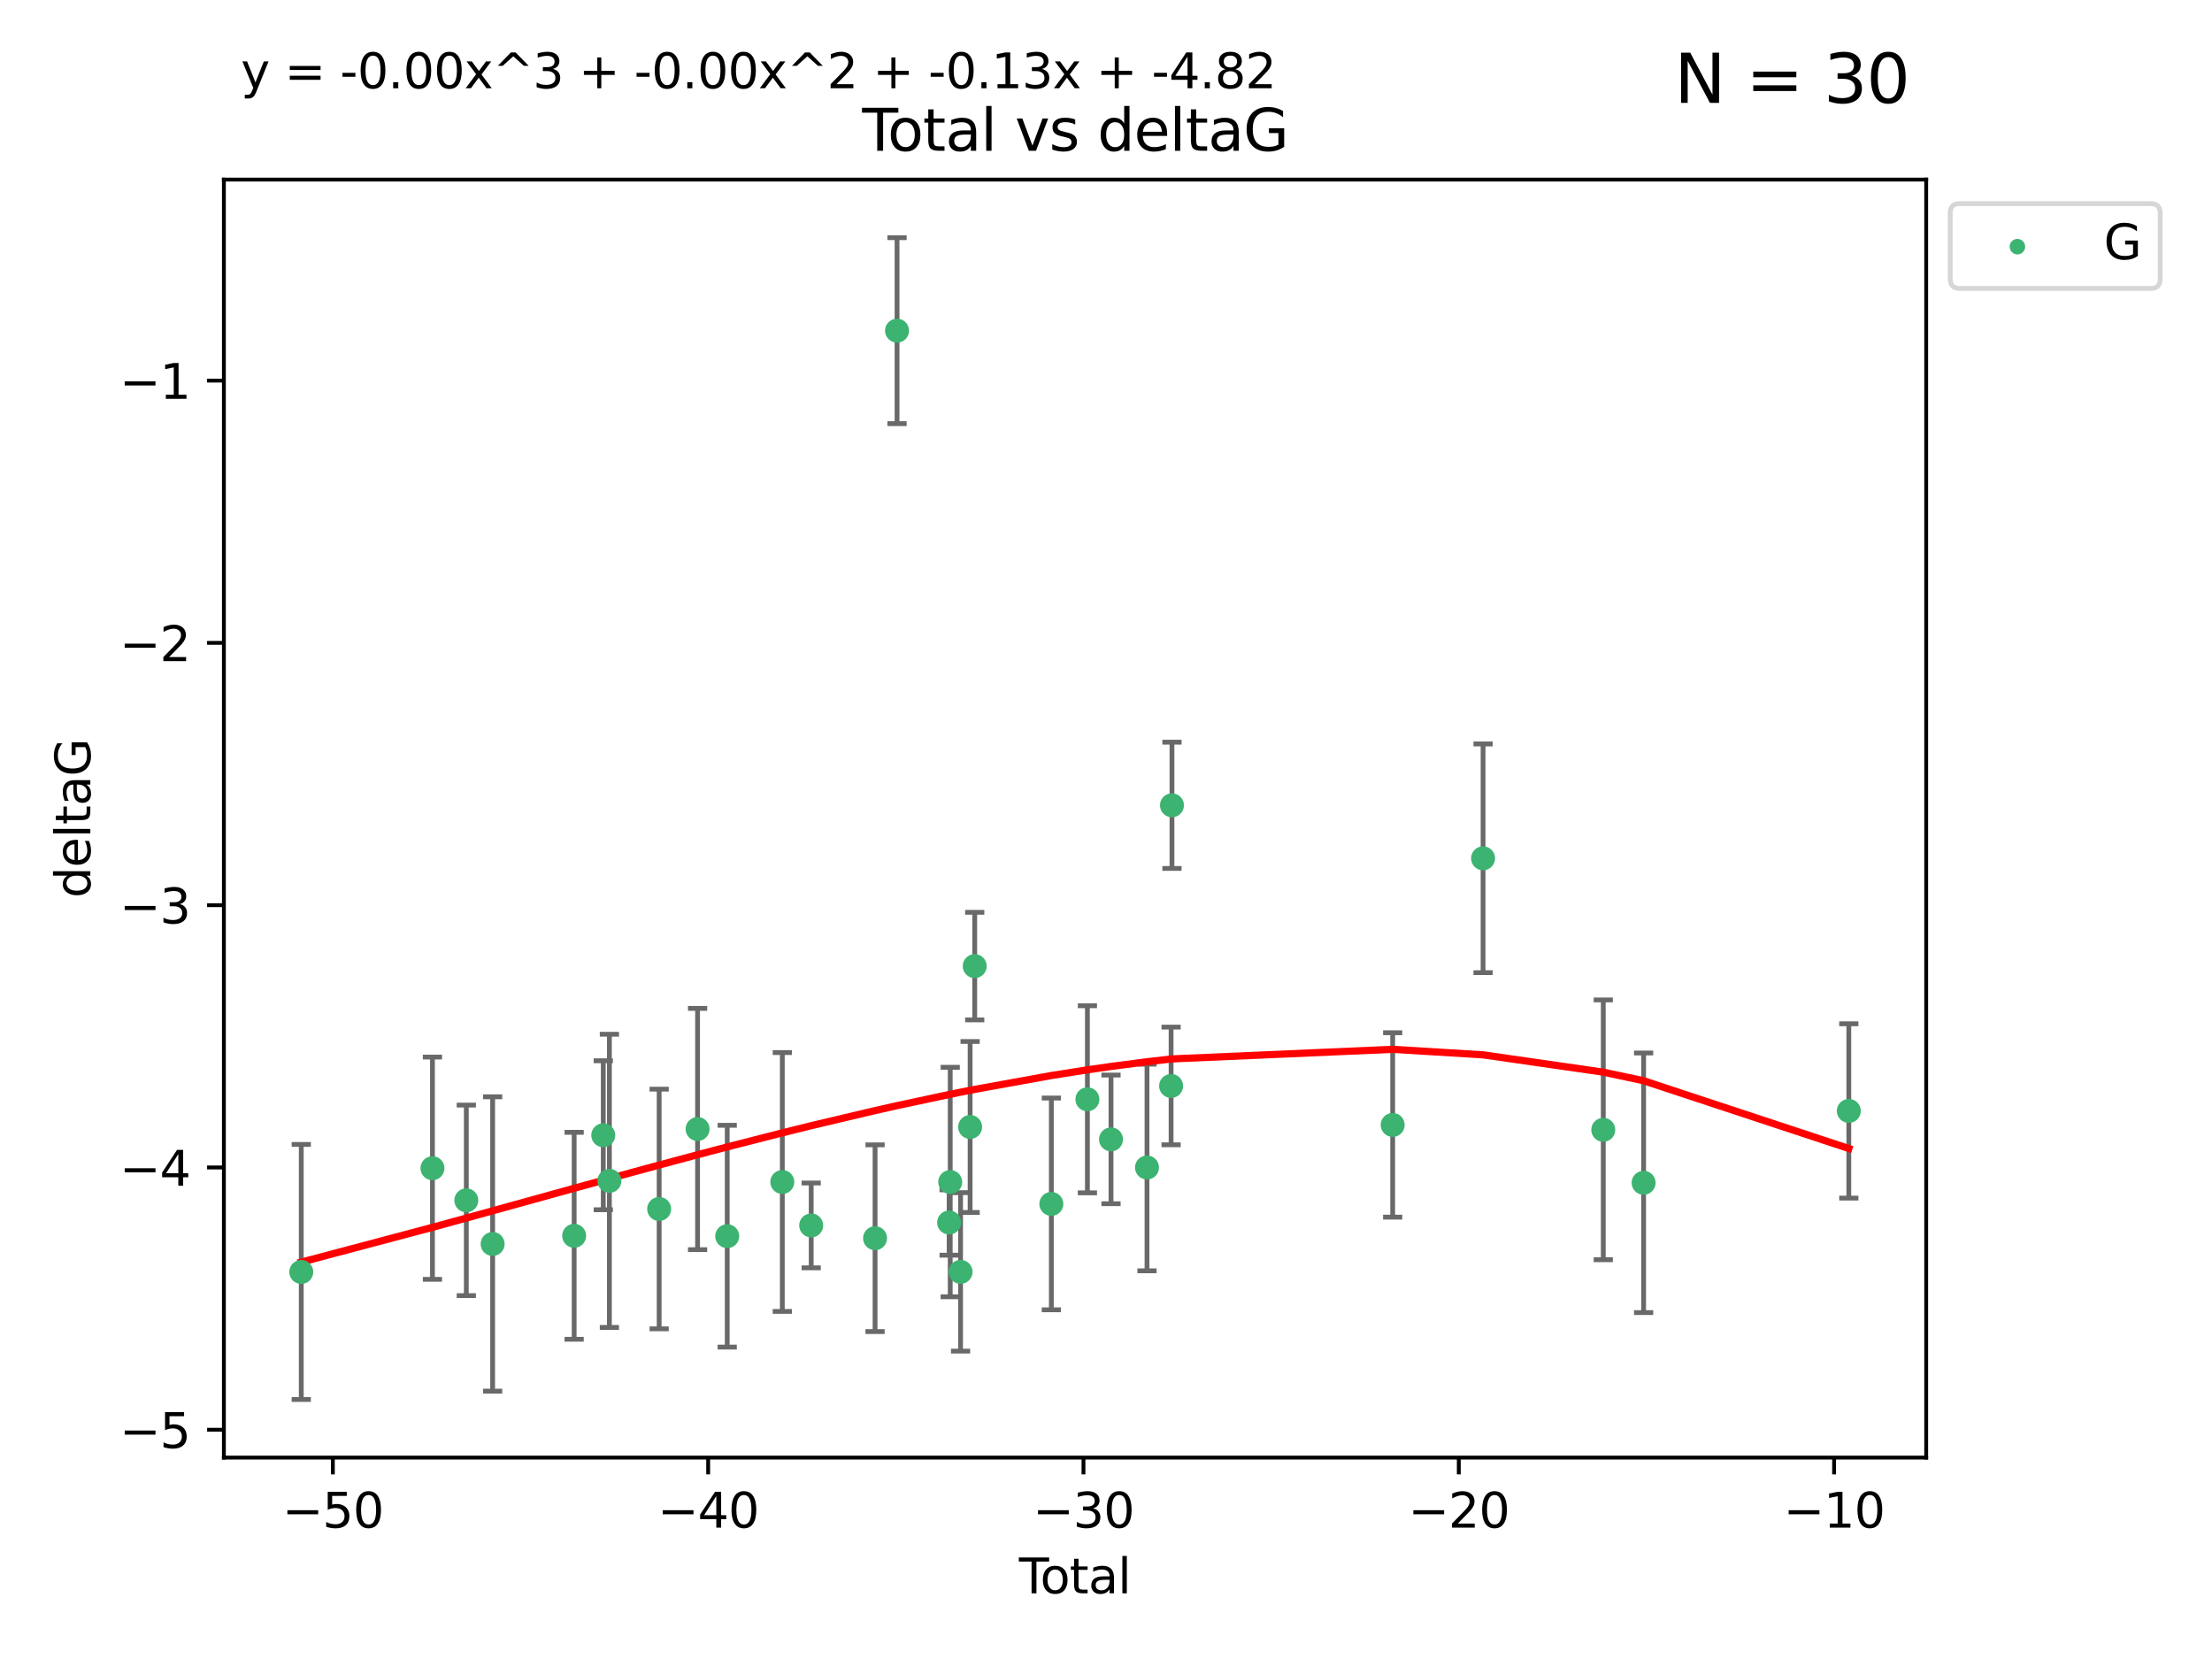 <?xml version="1.0" encoding="utf-8" standalone="no"?>
<!DOCTYPE svg PUBLIC "-//W3C//DTD SVG 1.1//EN"
  "http://www.w3.org/Graphics/SVG/1.1/DTD/svg11.dtd">
<svg xmlns:xlink="http://www.w3.org/1999/xlink" width="460.8pt" height="345.6pt" viewBox="0 0 460.8 345.6" xmlns="http://www.w3.org/2000/svg" version="1.1">
 <defs>
  <style type="text/css">*{stroke-linejoin: round; stroke-linecap: butt}</style>
 </defs>
 <g id="figure_1">
  <g id="patch_1">
   <path d="M 0 345.6 
L 460.8 345.6 
L 460.8 0 
L 0 0 
z
" style="fill: #ffffff"/>
  </g>
  <g id="axes_1">
   <g id="patch_2">
    <path d="M 46.64 303.64 
L 401.26 303.64 
L 401.26 37.411 
L 46.64 37.411 
z
" style="fill: #ffffff"/>
   </g>
   <g id="PathCollection_1">
    <defs>
     <path id="m3779874e26" d="M 0 1.118 
C 0.297 1.118 0.581 1 0.791 0.791 
C 1 0.581 1.118 0.297 1.118 0 
C 1.118 -0.297 1 -0.581 0.791 -0.791 
C 0.581 -1 0.297 -1.118 0 -1.118 
C -0.297 -1.118 -0.581 -1 -0.791 -0.791 
C -1 -0.581 -1.118 -0.297 -1.118 0 
C -1.118 0.297 -1 0.581 -0.791 0.791 
C -0.581 1 -0.297 1.118 0 1.118 
z
" style="stroke: #3cb371"/>
    </defs>
    <g clip-path="url(#p9111cc1952)">
     <use xlink:href="#m3779874e26" x="62.759" y="264.972" style="fill: #3cb371; stroke: #3cb371"/>
     <use xlink:href="#m3779874e26" x="90.088" y="243.357" style="fill: #3cb371; stroke: #3cb371"/>
     <use xlink:href="#m3779874e26" x="97.141" y="250.055" style="fill: #3cb371; stroke: #3cb371"/>
     <use xlink:href="#m3779874e26" x="102.624" y="259.141" style="fill: #3cb371; stroke: #3cb371"/>
     <use xlink:href="#m3779874e26" x="119.607" y="257.437" style="fill: #3cb371; stroke: #3cb371"/>
     <use xlink:href="#m3779874e26" x="125.672" y="236.494" style="fill: #3cb371; stroke: #3cb371"/>
     <use xlink:href="#m3779874e26" x="126.948" y="245.992" style="fill: #3cb371; stroke: #3cb371"/>
     <use xlink:href="#m3779874e26" x="137.313" y="251.854" style="fill: #3cb371; stroke: #3cb371"/>
     <use xlink:href="#m3779874e26" x="145.317" y="235.195" style="fill: #3cb371; stroke: #3cb371"/>
     <use xlink:href="#m3779874e26" x="151.493" y="257.518" style="fill: #3cb371; stroke: #3cb371"/>
     <use xlink:href="#m3779874e26" x="162.97" y="246.229" style="fill: #3cb371; stroke: #3cb371"/>
     <use xlink:href="#m3779874e26" x="168.987" y="255.28" style="fill: #3cb371; stroke: #3cb371"/>
     <use xlink:href="#m3779874e26" x="182.29" y="257.942" style="fill: #3cb371; stroke: #3cb371"/>
     <use xlink:href="#m3779874e26" x="186.871" y="68.883" style="fill: #3cb371; stroke: #3cb371"/>
     <use xlink:href="#m3779874e26" x="197.722" y="254.674" style="fill: #3cb371; stroke: #3cb371"/>
     <use xlink:href="#m3779874e26" x="197.948" y="246.241" style="fill: #3cb371; stroke: #3cb371"/>
     <use xlink:href="#m3779874e26" x="200.104" y="264.956" style="fill: #3cb371; stroke: #3cb371"/>
     <use xlink:href="#m3779874e26" x="202.094" y="234.768" style="fill: #3cb371; stroke: #3cb371"/>
     <use xlink:href="#m3779874e26" x="203.051" y="201.259" style="fill: #3cb371; stroke: #3cb371"/>
     <use xlink:href="#m3779874e26" x="219.014" y="250.798" style="fill: #3cb371; stroke: #3cb371"/>
     <use xlink:href="#m3779874e26" x="226.525" y="229.002" style="fill: #3cb371; stroke: #3cb371"/>
     <use xlink:href="#m3779874e26" x="231.444" y="237.354" style="fill: #3cb371; stroke: #3cb371"/>
     <use xlink:href="#m3779874e26" x="238.94" y="243.213" style="fill: #3cb371; stroke: #3cb371"/>
     <use xlink:href="#m3779874e26" x="243.96" y="226.223" style="fill: #3cb371; stroke: #3cb371"/>
     <use xlink:href="#m3779874e26" x="244.141" y="167.759" style="fill: #3cb371; stroke: #3cb371"/>
     <use xlink:href="#m3779874e26" x="290.12" y="234.344" style="fill: #3cb371; stroke: #3cb371"/>
     <use xlink:href="#m3779874e26" x="308.95" y="178.803" style="fill: #3cb371; stroke: #3cb371"/>
     <use xlink:href="#m3779874e26" x="333.992" y="235.362" style="fill: #3cb371; stroke: #3cb371"/>
     <use xlink:href="#m3779874e26" x="342.394" y="246.397" style="fill: #3cb371; stroke: #3cb371"/>
     <use xlink:href="#m3779874e26" x="385.141" y="231.428" style="fill: #3cb371; stroke: #3cb371"/>
    </g>
   </g>
   <g id="matplotlib.axis_1">
    <g id="xtick_1">
     <g id="line2d_1">
      <defs>
       <path id="me9b8ba1374" d="M 0 0 
L 0 3.5 
" style="stroke: #000000; stroke-width: 0.8"/>
      </defs>
      <g>
       <use xlink:href="#me9b8ba1374" x="69.339" y="303.64" style="stroke: #000000; stroke-width: 0.8"/>
      </g>
     </g>
     <g id="text_1">
      <!-- −50 -->
      <g transform="translate(58.787 318.238)scale(0.1 -0.1)">
       <defs>
        <path id="DejaVuSans-2212" d="M 678 2272 
L 4684 2272 
L 4684 1741 
L 678 1741 
L 678 2272 
z
" transform="scale(0.016)"/>
        <path id="DejaVuSans-35" d="M 691 4666 
L 3169 4666 
L 3169 4134 
L 1269 4134 
L 1269 2991 
Q 1406 3038 1543 3061 
Q 1681 3084 1819 3084 
Q 2600 3084 3056 2656 
Q 3513 2228 3513 1497 
Q 3513 744 3044 326 
Q 2575 -91 1722 -91 
Q 1428 -91 1123 -41 
Q 819 9 494 109 
L 494 744 
Q 775 591 1075 516 
Q 1375 441 1709 441 
Q 2250 441 2565 725 
Q 2881 1009 2881 1497 
Q 2881 1984 2565 2268 
Q 2250 2553 1709 2553 
Q 1456 2553 1204 2497 
Q 953 2441 691 2322 
L 691 4666 
z
" transform="scale(0.016)"/>
        <path id="DejaVuSans-30" d="M 2034 4250 
Q 1547 4250 1301 3770 
Q 1056 3291 1056 2328 
Q 1056 1369 1301 889 
Q 1547 409 2034 409 
Q 2525 409 2770 889 
Q 3016 1369 3016 2328 
Q 3016 3291 2770 3770 
Q 2525 4250 2034 4250 
z
M 2034 4750 
Q 2819 4750 3233 4129 
Q 3647 3509 3647 2328 
Q 3647 1150 3233 529 
Q 2819 -91 2034 -91 
Q 1250 -91 836 529 
Q 422 1150 422 2328 
Q 422 3509 836 4129 
Q 1250 4750 2034 4750 
z
" transform="scale(0.016)"/>
       </defs>
       <use xlink:href="#DejaVuSans-2212"/>
       <use xlink:href="#DejaVuSans-35" x="83.789"/>
       <use xlink:href="#DejaVuSans-30" x="147.412"/>
      </g>
     </g>
    </g>
    <g id="xtick_2">
     <g id="line2d_2">
      <g>
       <use xlink:href="#me9b8ba1374" x="147.523" y="303.64" style="stroke: #000000; stroke-width: 0.8"/>
      </g>
     </g>
     <g id="text_2">
      <!-- −40 -->
      <g transform="translate(136.971 318.238)scale(0.1 -0.1)">
       <defs>
        <path id="DejaVuSans-34" d="M 2419 4116 
L 825 1625 
L 2419 1625 
L 2419 4116 
z
M 2253 4666 
L 3047 4666 
L 3047 1625 
L 3713 1625 
L 3713 1100 
L 3047 1100 
L 3047 0 
L 2419 0 
L 2419 1100 
L 313 1100 
L 313 1709 
L 2253 4666 
z
" transform="scale(0.016)"/>
       </defs>
       <use xlink:href="#DejaVuSans-2212"/>
       <use xlink:href="#DejaVuSans-34" x="83.789"/>
       <use xlink:href="#DejaVuSans-30" x="147.412"/>
      </g>
     </g>
    </g>
    <g id="xtick_3">
     <g id="line2d_3">
      <g>
       <use xlink:href="#me9b8ba1374" x="225.708" y="303.64" style="stroke: #000000; stroke-width: 0.8"/>
      </g>
     </g>
     <g id="text_3">
      <!-- −30 -->
      <g transform="translate(215.155 318.238)scale(0.1 -0.1)">
       <defs>
        <path id="DejaVuSans-33" d="M 2597 2516 
Q 3050 2419 3304 2112 
Q 3559 1806 3559 1356 
Q 3559 666 3084 287 
Q 2609 -91 1734 -91 
Q 1441 -91 1130 -33 
Q 819 25 488 141 
L 488 750 
Q 750 597 1062 519 
Q 1375 441 1716 441 
Q 2309 441 2620 675 
Q 2931 909 2931 1356 
Q 2931 1769 2642 2001 
Q 2353 2234 1838 2234 
L 1294 2234 
L 1294 2753 
L 1863 2753 
Q 2328 2753 2575 2939 
Q 2822 3125 2822 3475 
Q 2822 3834 2567 4026 
Q 2313 4219 1838 4219 
Q 1578 4219 1281 4162 
Q 984 4106 628 3988 
L 628 4550 
Q 988 4650 1302 4700 
Q 1616 4750 1894 4750 
Q 2613 4750 3031 4423 
Q 3450 4097 3450 3541 
Q 3450 3153 3228 2886 
Q 3006 2619 2597 2516 
z
" transform="scale(0.016)"/>
       </defs>
       <use xlink:href="#DejaVuSans-2212"/>
       <use xlink:href="#DejaVuSans-33" x="83.789"/>
       <use xlink:href="#DejaVuSans-30" x="147.412"/>
      </g>
     </g>
    </g>
    <g id="xtick_4">
     <g id="line2d_4">
      <g>
       <use xlink:href="#me9b8ba1374" x="303.892" y="303.64" style="stroke: #000000; stroke-width: 0.8"/>
      </g>
     </g>
     <g id="text_4">
      <!-- −20 -->
      <g transform="translate(293.34 318.238)scale(0.1 -0.1)">
       <defs>
        <path id="DejaVuSans-32" d="M 1228 531 
L 3431 531 
L 3431 0 
L 469 0 
L 469 531 
Q 828 903 1448 1529 
Q 2069 2156 2228 2338 
Q 2531 2678 2651 2914 
Q 2772 3150 2772 3378 
Q 2772 3750 2511 3984 
Q 2250 4219 1831 4219 
Q 1534 4219 1204 4116 
Q 875 4013 500 3803 
L 500 4441 
Q 881 4594 1212 4672 
Q 1544 4750 1819 4750 
Q 2544 4750 2975 4387 
Q 3406 4025 3406 3419 
Q 3406 3131 3298 2873 
Q 3191 2616 2906 2266 
Q 2828 2175 2409 1742 
Q 1991 1309 1228 531 
z
" transform="scale(0.016)"/>
       </defs>
       <use xlink:href="#DejaVuSans-2212"/>
       <use xlink:href="#DejaVuSans-32" x="83.789"/>
       <use xlink:href="#DejaVuSans-30" x="147.412"/>
      </g>
     </g>
    </g>
    <g id="xtick_5">
     <g id="line2d_5">
      <g>
       <use xlink:href="#me9b8ba1374" x="382.076" y="303.64" style="stroke: #000000; stroke-width: 0.8"/>
      </g>
     </g>
     <g id="text_5">
      <!-- −10 -->
      <g transform="translate(371.524 318.238)scale(0.1 -0.1)">
       <defs>
        <path id="DejaVuSans-31" d="M 794 531 
L 1825 531 
L 1825 4091 
L 703 3866 
L 703 4441 
L 1819 4666 
L 2450 4666 
L 2450 531 
L 3481 531 
L 3481 0 
L 794 0 
L 794 531 
z
" transform="scale(0.016)"/>
       </defs>
       <use xlink:href="#DejaVuSans-2212"/>
       <use xlink:href="#DejaVuSans-31" x="83.789"/>
       <use xlink:href="#DejaVuSans-30" x="147.412"/>
      </g>
     </g>
    </g>
    <g id="text_6">
     <!-- Total -->
     <g transform="translate(212.273 331.917)scale(0.1 -0.1)">
      <defs>
       <path id="DejaVuSans-54" d="M -19 4666 
L 3928 4666 
L 3928 4134 
L 2272 4134 
L 2272 0 
L 1638 0 
L 1638 4134 
L -19 4134 
L -19 4666 
z
" transform="scale(0.016)"/>
       <path id="DejaVuSans-6f" d="M 1959 3097 
Q 1497 3097 1228 2736 
Q 959 2375 959 1747 
Q 959 1119 1226 758 
Q 1494 397 1959 397 
Q 2419 397 2687 759 
Q 2956 1122 2956 1747 
Q 2956 2369 2687 2733 
Q 2419 3097 1959 3097 
z
M 1959 3584 
Q 2709 3584 3137 3096 
Q 3566 2609 3566 1747 
Q 3566 888 3137 398 
Q 2709 -91 1959 -91 
Q 1206 -91 779 398 
Q 353 888 353 1747 
Q 353 2609 779 3096 
Q 1206 3584 1959 3584 
z
" transform="scale(0.016)"/>
       <path id="DejaVuSans-74" d="M 1172 4494 
L 1172 3500 
L 2356 3500 
L 2356 3053 
L 1172 3053 
L 1172 1153 
Q 1172 725 1289 603 
Q 1406 481 1766 481 
L 2356 481 
L 2356 0 
L 1766 0 
Q 1100 0 847 248 
Q 594 497 594 1153 
L 594 3053 
L 172 3053 
L 172 3500 
L 594 3500 
L 594 4494 
L 1172 4494 
z
" transform="scale(0.016)"/>
       <path id="DejaVuSans-61" d="M 2194 1759 
Q 1497 1759 1228 1600 
Q 959 1441 959 1056 
Q 959 750 1161 570 
Q 1363 391 1709 391 
Q 2188 391 2477 730 
Q 2766 1069 2766 1631 
L 2766 1759 
L 2194 1759 
z
M 3341 1997 
L 3341 0 
L 2766 0 
L 2766 531 
Q 2569 213 2275 61 
Q 1981 -91 1556 -91 
Q 1019 -91 701 211 
Q 384 513 384 1019 
Q 384 1609 779 1909 
Q 1175 2209 1959 2209 
L 2766 2209 
L 2766 2266 
Q 2766 2663 2505 2880 
Q 2244 3097 1772 3097 
Q 1472 3097 1187 3025 
Q 903 2953 641 2809 
L 641 3341 
Q 956 3463 1253 3523 
Q 1550 3584 1831 3584 
Q 2591 3584 2966 3190 
Q 3341 2797 3341 1997 
z
" transform="scale(0.016)"/>
       <path id="DejaVuSans-6c" d="M 603 4863 
L 1178 4863 
L 1178 0 
L 603 0 
L 603 4863 
z
" transform="scale(0.016)"/>
      </defs>
      <use xlink:href="#DejaVuSans-54"/>
      <use xlink:href="#DejaVuSans-6f" x="44.084"/>
      <use xlink:href="#DejaVuSans-74" x="105.266"/>
      <use xlink:href="#DejaVuSans-61" x="144.475"/>
      <use xlink:href="#DejaVuSans-6c" x="205.754"/>
     </g>
    </g>
   </g>
   <g id="matplotlib.axis_2">
    <g id="ytick_1">
     <g id="line2d_6">
      <defs>
       <path id="m53013fd269" d="M 0 0 
L -3.5 0 
" style="stroke: #000000; stroke-width: 0.8"/>
      </defs>
      <g>
       <use xlink:href="#m53013fd269" x="46.64" y="297.844" style="stroke: #000000; stroke-width: 0.8"/>
      </g>
     </g>
     <g id="text_7">
      <!-- −5 -->
      <g transform="translate(24.898 301.643)scale(0.1 -0.1)">
       <use xlink:href="#DejaVuSans-2212"/>
       <use xlink:href="#DejaVuSans-35" x="83.789"/>
      </g>
     </g>
    </g>
    <g id="ytick_2">
     <g id="line2d_7">
      <g>
       <use xlink:href="#m53013fd269" x="46.64" y="243.204" style="stroke: #000000; stroke-width: 0.8"/>
      </g>
     </g>
     <g id="text_8">
      <!-- −4 -->
      <g transform="translate(24.898 247.003)scale(0.1 -0.1)">
       <use xlink:href="#DejaVuSans-2212"/>
       <use xlink:href="#DejaVuSans-34" x="83.789"/>
      </g>
     </g>
    </g>
    <g id="ytick_3">
     <g id="line2d_8">
      <g>
       <use xlink:href="#m53013fd269" x="46.64" y="188.564" style="stroke: #000000; stroke-width: 0.8"/>
      </g>
     </g>
     <g id="text_9">
      <!-- −3 -->
      <g transform="translate(24.898 192.364)scale(0.1 -0.1)">
       <use xlink:href="#DejaVuSans-2212"/>
       <use xlink:href="#DejaVuSans-33" x="83.789"/>
      </g>
     </g>
    </g>
    <g id="ytick_4">
     <g id="line2d_9">
      <g>
       <use xlink:href="#m53013fd269" x="46.64" y="133.924" style="stroke: #000000; stroke-width: 0.8"/>
      </g>
     </g>
     <g id="text_10">
      <!-- −2 -->
      <g transform="translate(24.898 137.724)scale(0.1 -0.1)">
       <use xlink:href="#DejaVuSans-2212"/>
       <use xlink:href="#DejaVuSans-32" x="83.789"/>
      </g>
     </g>
    </g>
    <g id="ytick_5">
     <g id="line2d_10">
      <g>
       <use xlink:href="#m53013fd269" x="46.64" y="79.284" style="stroke: #000000; stroke-width: 0.8"/>
      </g>
     </g>
     <g id="text_11">
      <!-- −1 -->
      <g transform="translate(24.898 83.084)scale(0.1 -0.1)">
       <use xlink:href="#DejaVuSans-2212"/>
       <use xlink:href="#DejaVuSans-31" x="83.789"/>
      </g>
     </g>
    </g>
    <g id="text_12">
     <!-- deltaG -->
     <g transform="translate(18.818 187.064)rotate(-90)scale(0.1 -0.1)">
      <defs>
       <path id="DejaVuSans-64" d="M 2906 2969 
L 2906 4863 
L 3481 4863 
L 3481 0 
L 2906 0 
L 2906 525 
Q 2725 213 2448 61 
Q 2172 -91 1784 -91 
Q 1150 -91 751 415 
Q 353 922 353 1747 
Q 353 2572 751 3078 
Q 1150 3584 1784 3584 
Q 2172 3584 2448 3432 
Q 2725 3281 2906 2969 
z
M 947 1747 
Q 947 1113 1208 752 
Q 1469 391 1925 391 
Q 2381 391 2643 752 
Q 2906 1113 2906 1747 
Q 2906 2381 2643 2742 
Q 2381 3103 1925 3103 
Q 1469 3103 1208 2742 
Q 947 2381 947 1747 
z
" transform="scale(0.016)"/>
       <path id="DejaVuSans-65" d="M 3597 1894 
L 3597 1613 
L 953 1613 
Q 991 1019 1311 708 
Q 1631 397 2203 397 
Q 2534 397 2845 478 
Q 3156 559 3463 722 
L 3463 178 
Q 3153 47 2828 -22 
Q 2503 -91 2169 -91 
Q 1331 -91 842 396 
Q 353 884 353 1716 
Q 353 2575 817 3079 
Q 1281 3584 2069 3584 
Q 2775 3584 3186 3129 
Q 3597 2675 3597 1894 
z
M 3022 2063 
Q 3016 2534 2758 2815 
Q 2500 3097 2075 3097 
Q 1594 3097 1305 2825 
Q 1016 2553 972 2059 
L 3022 2063 
z
" transform="scale(0.016)"/>
       <path id="DejaVuSans-47" d="M 3809 666 
L 3809 1919 
L 2778 1919 
L 2778 2438 
L 4434 2438 
L 4434 434 
Q 4069 175 3628 42 
Q 3188 -91 2688 -91 
Q 1594 -91 976 548 
Q 359 1188 359 2328 
Q 359 3472 976 4111 
Q 1594 4750 2688 4750 
Q 3144 4750 3555 4637 
Q 3966 4525 4313 4306 
L 4313 3634 
Q 3963 3931 3569 4081 
Q 3175 4231 2741 4231 
Q 1884 4231 1454 3753 
Q 1025 3275 1025 2328 
Q 1025 1384 1454 906 
Q 1884 428 2741 428 
Q 3075 428 3337 486 
Q 3600 544 3809 666 
z
" transform="scale(0.016)"/>
      </defs>
      <use xlink:href="#DejaVuSans-64"/>
      <use xlink:href="#DejaVuSans-65" x="63.477"/>
      <use xlink:href="#DejaVuSans-6c" x="125"/>
      <use xlink:href="#DejaVuSans-74" x="152.783"/>
      <use xlink:href="#DejaVuSans-61" x="191.992"/>
      <use xlink:href="#DejaVuSans-47" x="253.271"/>
     </g>
    </g>
   </g>
   <g id="LineCollection_1">
    <path d="M 62.759 291.539 
L 62.759 238.405 
" clip-path="url(#p9111cc1952)" style="fill: none; stroke: #696969"/>
    <path d="M 90.088 266.51 
L 90.088 220.204 
" clip-path="url(#p9111cc1952)" style="fill: none; stroke: #696969"/>
    <path d="M 97.141 269.901 
L 97.141 230.209 
" clip-path="url(#p9111cc1952)" style="fill: none; stroke: #696969"/>
    <path d="M 102.624 289.801 
L 102.624 228.482 
" clip-path="url(#p9111cc1952)" style="fill: none; stroke: #696969"/>
    <path d="M 119.607 278.993 
L 119.607 235.88 
" clip-path="url(#p9111cc1952)" style="fill: none; stroke: #696969"/>
    <path d="M 125.672 252.013 
L 125.672 220.976 
" clip-path="url(#p9111cc1952)" style="fill: none; stroke: #696969"/>
    <path d="M 126.948 276.528 
L 126.948 215.456 
" clip-path="url(#p9111cc1952)" style="fill: none; stroke: #696969"/>
    <path d="M 137.313 276.82 
L 137.313 226.888 
" clip-path="url(#p9111cc1952)" style="fill: none; stroke: #696969"/>
    <path d="M 145.317 260.326 
L 145.317 210.065 
" clip-path="url(#p9111cc1952)" style="fill: none; stroke: #696969"/>
    <path d="M 151.493 280.619 
L 151.493 234.417 
" clip-path="url(#p9111cc1952)" style="fill: none; stroke: #696969"/>
    <path d="M 162.97 273.192 
L 162.97 219.267 
" clip-path="url(#p9111cc1952)" style="fill: none; stroke: #696969"/>
    <path d="M 168.987 264.116 
L 168.987 246.445 
" clip-path="url(#p9111cc1952)" style="fill: none; stroke: #696969"/>
    <path d="M 182.29 277.391 
L 182.29 238.493 
" clip-path="url(#p9111cc1952)" style="fill: none; stroke: #696969"/>
    <path d="M 186.871 88.254 
L 186.871 49.513 
" clip-path="url(#p9111cc1952)" style="fill: none; stroke: #696969"/>
    <path d="M 197.722 261.477 
L 197.722 247.87 
" clip-path="url(#p9111cc1952)" style="fill: none; stroke: #696969"/>
    <path d="M 197.948 270.142 
L 197.948 222.34 
" clip-path="url(#p9111cc1952)" style="fill: none; stroke: #696969"/>
    <path d="M 200.104 281.463 
L 200.104 248.45 
" clip-path="url(#p9111cc1952)" style="fill: none; stroke: #696969"/>
    <path d="M 202.094 252.578 
L 202.094 216.959 
" clip-path="url(#p9111cc1952)" style="fill: none; stroke: #696969"/>
    <path d="M 203.051 212.466 
L 203.051 190.051 
" clip-path="url(#p9111cc1952)" style="fill: none; stroke: #696969"/>
    <path d="M 219.014 272.857 
L 219.014 228.74 
" clip-path="url(#p9111cc1952)" style="fill: none; stroke: #696969"/>
    <path d="M 226.525 248.489 
L 226.525 209.516 
" clip-path="url(#p9111cc1952)" style="fill: none; stroke: #696969"/>
    <path d="M 231.444 250.753 
L 231.444 223.954 
" clip-path="url(#p9111cc1952)" style="fill: none; stroke: #696969"/>
    <path d="M 238.94 264.733 
L 238.94 221.693 
" clip-path="url(#p9111cc1952)" style="fill: none; stroke: #696969"/>
    <path d="M 243.96 238.478 
L 243.96 213.969 
" clip-path="url(#p9111cc1952)" style="fill: none; stroke: #696969"/>
    <path d="M 244.141 180.911 
L 244.141 154.608 
" clip-path="url(#p9111cc1952)" style="fill: none; stroke: #696969"/>
    <path d="M 290.12 253.55 
L 290.12 215.138 
" clip-path="url(#p9111cc1952)" style="fill: none; stroke: #696969"/>
    <path d="M 308.95 202.627 
L 308.95 154.978 
" clip-path="url(#p9111cc1952)" style="fill: none; stroke: #696969"/>
    <path d="M 333.992 262.421 
L 333.992 208.303 
" clip-path="url(#p9111cc1952)" style="fill: none; stroke: #696969"/>
    <path d="M 342.394 273.437 
L 342.394 219.357 
" clip-path="url(#p9111cc1952)" style="fill: none; stroke: #696969"/>
    <path d="M 385.141 249.586 
L 385.141 213.27 
" clip-path="url(#p9111cc1952)" style="fill: none; stroke: #696969"/>
   </g>
   <g id="line2d_11">
    <defs>
     <path id="m3cc5033ddd" d="M 2 0 
L -2 -0 
" style="stroke: #696969"/>
    </defs>
    <g clip-path="url(#p9111cc1952)">
     <use xlink:href="#m3cc5033ddd" x="62.759" y="291.539" style="fill: #696969; stroke: #696969"/>
     <use xlink:href="#m3cc5033ddd" x="90.088" y="266.51" style="fill: #696969; stroke: #696969"/>
     <use xlink:href="#m3cc5033ddd" x="97.141" y="269.901" style="fill: #696969; stroke: #696969"/>
     <use xlink:href="#m3cc5033ddd" x="102.624" y="289.801" style="fill: #696969; stroke: #696969"/>
     <use xlink:href="#m3cc5033ddd" x="119.607" y="278.993" style="fill: #696969; stroke: #696969"/>
     <use xlink:href="#m3cc5033ddd" x="125.672" y="252.013" style="fill: #696969; stroke: #696969"/>
     <use xlink:href="#m3cc5033ddd" x="126.948" y="276.528" style="fill: #696969; stroke: #696969"/>
     <use xlink:href="#m3cc5033ddd" x="137.313" y="276.82" style="fill: #696969; stroke: #696969"/>
     <use xlink:href="#m3cc5033ddd" x="145.317" y="260.326" style="fill: #696969; stroke: #696969"/>
     <use xlink:href="#m3cc5033ddd" x="151.493" y="280.619" style="fill: #696969; stroke: #696969"/>
     <use xlink:href="#m3cc5033ddd" x="162.97" y="273.192" style="fill: #696969; stroke: #696969"/>
     <use xlink:href="#m3cc5033ddd" x="168.987" y="264.116" style="fill: #696969; stroke: #696969"/>
     <use xlink:href="#m3cc5033ddd" x="182.29" y="277.391" style="fill: #696969; stroke: #696969"/>
     <use xlink:href="#m3cc5033ddd" x="186.871" y="88.254" style="fill: #696969; stroke: #696969"/>
     <use xlink:href="#m3cc5033ddd" x="197.722" y="261.477" style="fill: #696969; stroke: #696969"/>
     <use xlink:href="#m3cc5033ddd" x="197.948" y="270.142" style="fill: #696969; stroke: #696969"/>
     <use xlink:href="#m3cc5033ddd" x="200.104" y="281.463" style="fill: #696969; stroke: #696969"/>
     <use xlink:href="#m3cc5033ddd" x="202.094" y="252.578" style="fill: #696969; stroke: #696969"/>
     <use xlink:href="#m3cc5033ddd" x="203.051" y="212.466" style="fill: #696969; stroke: #696969"/>
     <use xlink:href="#m3cc5033ddd" x="219.014" y="272.857" style="fill: #696969; stroke: #696969"/>
     <use xlink:href="#m3cc5033ddd" x="226.525" y="248.489" style="fill: #696969; stroke: #696969"/>
     <use xlink:href="#m3cc5033ddd" x="231.444" y="250.753" style="fill: #696969; stroke: #696969"/>
     <use xlink:href="#m3cc5033ddd" x="238.94" y="264.733" style="fill: #696969; stroke: #696969"/>
     <use xlink:href="#m3cc5033ddd" x="243.96" y="238.478" style="fill: #696969; stroke: #696969"/>
     <use xlink:href="#m3cc5033ddd" x="244.141" y="180.911" style="fill: #696969; stroke: #696969"/>
     <use xlink:href="#m3cc5033ddd" x="290.12" y="253.55" style="fill: #696969; stroke: #696969"/>
     <use xlink:href="#m3cc5033ddd" x="308.95" y="202.627" style="fill: #696969; stroke: #696969"/>
     <use xlink:href="#m3cc5033ddd" x="333.992" y="262.421" style="fill: #696969; stroke: #696969"/>
     <use xlink:href="#m3cc5033ddd" x="342.394" y="273.437" style="fill: #696969; stroke: #696969"/>
     <use xlink:href="#m3cc5033ddd" x="385.141" y="249.586" style="fill: #696969; stroke: #696969"/>
    </g>
   </g>
   <g id="line2d_12">
    <g clip-path="url(#p9111cc1952)">
     <use xlink:href="#m3cc5033ddd" x="62.759" y="238.405" style="fill: #696969; stroke: #696969"/>
     <use xlink:href="#m3cc5033ddd" x="90.088" y="220.204" style="fill: #696969; stroke: #696969"/>
     <use xlink:href="#m3cc5033ddd" x="97.141" y="230.209" style="fill: #696969; stroke: #696969"/>
     <use xlink:href="#m3cc5033ddd" x="102.624" y="228.482" style="fill: #696969; stroke: #696969"/>
     <use xlink:href="#m3cc5033ddd" x="119.607" y="235.88" style="fill: #696969; stroke: #696969"/>
     <use xlink:href="#m3cc5033ddd" x="125.672" y="220.976" style="fill: #696969; stroke: #696969"/>
     <use xlink:href="#m3cc5033ddd" x="126.948" y="215.456" style="fill: #696969; stroke: #696969"/>
     <use xlink:href="#m3cc5033ddd" x="137.313" y="226.888" style="fill: #696969; stroke: #696969"/>
     <use xlink:href="#m3cc5033ddd" x="145.317" y="210.065" style="fill: #696969; stroke: #696969"/>
     <use xlink:href="#m3cc5033ddd" x="151.493" y="234.417" style="fill: #696969; stroke: #696969"/>
     <use xlink:href="#m3cc5033ddd" x="162.97" y="219.267" style="fill: #696969; stroke: #696969"/>
     <use xlink:href="#m3cc5033ddd" x="168.987" y="246.445" style="fill: #696969; stroke: #696969"/>
     <use xlink:href="#m3cc5033ddd" x="182.29" y="238.493" style="fill: #696969; stroke: #696969"/>
     <use xlink:href="#m3cc5033ddd" x="186.871" y="49.513" style="fill: #696969; stroke: #696969"/>
     <use xlink:href="#m3cc5033ddd" x="197.722" y="247.87" style="fill: #696969; stroke: #696969"/>
     <use xlink:href="#m3cc5033ddd" x="197.948" y="222.34" style="fill: #696969; stroke: #696969"/>
     <use xlink:href="#m3cc5033ddd" x="200.104" y="248.45" style="fill: #696969; stroke: #696969"/>
     <use xlink:href="#m3cc5033ddd" x="202.094" y="216.959" style="fill: #696969; stroke: #696969"/>
     <use xlink:href="#m3cc5033ddd" x="203.051" y="190.051" style="fill: #696969; stroke: #696969"/>
     <use xlink:href="#m3cc5033ddd" x="219.014" y="228.74" style="fill: #696969; stroke: #696969"/>
     <use xlink:href="#m3cc5033ddd" x="226.525" y="209.516" style="fill: #696969; stroke: #696969"/>
     <use xlink:href="#m3cc5033ddd" x="231.444" y="223.954" style="fill: #696969; stroke: #696969"/>
     <use xlink:href="#m3cc5033ddd" x="238.94" y="221.693" style="fill: #696969; stroke: #696969"/>
     <use xlink:href="#m3cc5033ddd" x="243.96" y="213.969" style="fill: #696969; stroke: #696969"/>
     <use xlink:href="#m3cc5033ddd" x="244.141" y="154.608" style="fill: #696969; stroke: #696969"/>
     <use xlink:href="#m3cc5033ddd" x="290.12" y="215.138" style="fill: #696969; stroke: #696969"/>
     <use xlink:href="#m3cc5033ddd" x="308.95" y="154.978" style="fill: #696969; stroke: #696969"/>
     <use xlink:href="#m3cc5033ddd" x="333.992" y="208.303" style="fill: #696969; stroke: #696969"/>
     <use xlink:href="#m3cc5033ddd" x="342.394" y="219.357" style="fill: #696969; stroke: #696969"/>
     <use xlink:href="#m3cc5033ddd" x="385.141" y="213.27" style="fill: #696969; stroke: #696969"/>
    </g>
   </g>
   <g id="line2d_13">
    <path d="M 62.759 262.926 
L 90.088 255.676 
L 97.141 253.744 
L 102.624 252.232 
L 119.607 247.536 
L 125.672 245.866 
L 126.948 245.516 
L 137.313 242.695 
L 145.317 240.552 
L 151.493 238.927 
L 162.97 235.989 
L 168.987 234.5 
L 182.29 231.354 
L 186.871 230.324 
L 197.722 228.008 
L 197.948 227.962 
L 200.104 227.525 
L 202.094 227.128 
L 203.051 226.94 
L 219.014 224.05 
L 226.525 222.866 
L 231.444 222.158 
L 238.94 221.184 
L 243.96 220.608 
L 244.141 220.589 
L 290.12 218.594 
L 308.95 219.742 
L 333.992 223.348 
L 342.394 225.136 
L 385.141 239.255 
" clip-path="url(#p9111cc1952)" style="fill: none; stroke: #ff0000; stroke-width: 1.5; stroke-linecap: square"/>
   </g>
   <g id="line2d_14">
    <defs>
     <path id="mc4ae99a855" d="M 0 2 
C 0.53 2 1.039 1.789 1.414 1.414 
C 1.789 1.039 2 0.53 2 0 
C 2 -0.53 1.789 -1.039 1.414 -1.414 
C 1.039 -1.789 0.53 -2 0 -2 
C -0.53 -2 -1.039 -1.789 -1.414 -1.414 
C -1.789 -1.039 -2 -0.53 -2 0 
C -2 0.53 -1.789 1.039 -1.414 1.414 
C -1.039 1.789 -0.53 2 0 2 
z
" style="stroke: #3cb371"/>
    </defs>
    <g clip-path="url(#p9111cc1952)">
     <use xlink:href="#mc4ae99a855" x="62.759" y="264.972" style="fill: #3cb371; stroke: #3cb371"/>
     <use xlink:href="#mc4ae99a855" x="90.088" y="243.357" style="fill: #3cb371; stroke: #3cb371"/>
     <use xlink:href="#mc4ae99a855" x="97.141" y="250.055" style="fill: #3cb371; stroke: #3cb371"/>
     <use xlink:href="#mc4ae99a855" x="102.624" y="259.141" style="fill: #3cb371; stroke: #3cb371"/>
     <use xlink:href="#mc4ae99a855" x="119.607" y="257.437" style="fill: #3cb371; stroke: #3cb371"/>
     <use xlink:href="#mc4ae99a855" x="125.672" y="236.494" style="fill: #3cb371; stroke: #3cb371"/>
     <use xlink:href="#mc4ae99a855" x="126.948" y="245.992" style="fill: #3cb371; stroke: #3cb371"/>
     <use xlink:href="#mc4ae99a855" x="137.313" y="251.854" style="fill: #3cb371; stroke: #3cb371"/>
     <use xlink:href="#mc4ae99a855" x="145.317" y="235.195" style="fill: #3cb371; stroke: #3cb371"/>
     <use xlink:href="#mc4ae99a855" x="151.493" y="257.518" style="fill: #3cb371; stroke: #3cb371"/>
     <use xlink:href="#mc4ae99a855" x="162.97" y="246.229" style="fill: #3cb371; stroke: #3cb371"/>
     <use xlink:href="#mc4ae99a855" x="168.987" y="255.28" style="fill: #3cb371; stroke: #3cb371"/>
     <use xlink:href="#mc4ae99a855" x="182.29" y="257.942" style="fill: #3cb371; stroke: #3cb371"/>
     <use xlink:href="#mc4ae99a855" x="186.871" y="68.883" style="fill: #3cb371; stroke: #3cb371"/>
     <use xlink:href="#mc4ae99a855" x="197.722" y="254.674" style="fill: #3cb371; stroke: #3cb371"/>
     <use xlink:href="#mc4ae99a855" x="197.948" y="246.241" style="fill: #3cb371; stroke: #3cb371"/>
     <use xlink:href="#mc4ae99a855" x="200.104" y="264.956" style="fill: #3cb371; stroke: #3cb371"/>
     <use xlink:href="#mc4ae99a855" x="202.094" y="234.768" style="fill: #3cb371; stroke: #3cb371"/>
     <use xlink:href="#mc4ae99a855" x="203.051" y="201.259" style="fill: #3cb371; stroke: #3cb371"/>
     <use xlink:href="#mc4ae99a855" x="219.014" y="250.798" style="fill: #3cb371; stroke: #3cb371"/>
     <use xlink:href="#mc4ae99a855" x="226.525" y="229.002" style="fill: #3cb371; stroke: #3cb371"/>
     <use xlink:href="#mc4ae99a855" x="231.444" y="237.354" style="fill: #3cb371; stroke: #3cb371"/>
     <use xlink:href="#mc4ae99a855" x="238.94" y="243.213" style="fill: #3cb371; stroke: #3cb371"/>
     <use xlink:href="#mc4ae99a855" x="243.96" y="226.223" style="fill: #3cb371; stroke: #3cb371"/>
     <use xlink:href="#mc4ae99a855" x="244.141" y="167.759" style="fill: #3cb371; stroke: #3cb371"/>
     <use xlink:href="#mc4ae99a855" x="290.12" y="234.344" style="fill: #3cb371; stroke: #3cb371"/>
     <use xlink:href="#mc4ae99a855" x="308.95" y="178.803" style="fill: #3cb371; stroke: #3cb371"/>
     <use xlink:href="#mc4ae99a855" x="333.992" y="235.362" style="fill: #3cb371; stroke: #3cb371"/>
     <use xlink:href="#mc4ae99a855" x="342.394" y="246.397" style="fill: #3cb371; stroke: #3cb371"/>
     <use xlink:href="#mc4ae99a855" x="385.141" y="231.428" style="fill: #3cb371; stroke: #3cb371"/>
    </g>
   </g>
   <g id="patch_3">
    <path d="M 46.64 303.64 
L 46.64 37.411 
" style="fill: none; stroke: #000000; stroke-width: 0.8; stroke-linejoin: miter; stroke-linecap: square"/>
   </g>
   <g id="patch_4">
    <path d="M 401.26 303.64 
L 401.26 37.411 
" style="fill: none; stroke: #000000; stroke-width: 0.8; stroke-linejoin: miter; stroke-linecap: square"/>
   </g>
   <g id="patch_5">
    <path d="M 46.64 303.64 
L 401.26 303.64 
" style="fill: none; stroke: #000000; stroke-width: 0.8; stroke-linejoin: miter; stroke-linecap: square"/>
   </g>
   <g id="patch_6">
    <path d="M 46.64 37.411 
L 401.26 37.411 
" style="fill: none; stroke: #000000; stroke-width: 0.8; stroke-linejoin: miter; stroke-linecap: square"/>
   </g>
   <g id="text_13">
    <!-- N = 30 -->
    <g transform="translate(348.795 21.426)scale(0.14 -0.14)">
     <defs>
      <path id="DejaVuSans-4e" d="M 628 4666 
L 1478 4666 
L 3547 763 
L 3547 4666 
L 4159 4666 
L 4159 0 
L 3309 0 
L 1241 3903 
L 1241 0 
L 628 0 
L 628 4666 
z
" transform="scale(0.016)"/>
      <path id="DejaVuSans-20" transform="scale(0.016)"/>
      <path id="DejaVuSans-3d" d="M 678 2906 
L 4684 2906 
L 4684 2381 
L 678 2381 
L 678 2906 
z
M 678 1631 
L 4684 1631 
L 4684 1100 
L 678 1100 
L 678 1631 
z
" transform="scale(0.016)"/>
     </defs>
     <use xlink:href="#DejaVuSans-4e"/>
     <use xlink:href="#DejaVuSans-20" x="74.805"/>
     <use xlink:href="#DejaVuSans-3d" x="106.592"/>
     <use xlink:href="#DejaVuSans-20" x="190.381"/>
     <use xlink:href="#DejaVuSans-33" x="222.168"/>
     <use xlink:href="#DejaVuSans-30" x="285.791"/>
    </g>
   </g>
   <g id="text_14">
    <!-- y = -0.00x^3 + -0.00x^2 + -0.13x + -4.82 -->
    <g transform="translate(50.186 18.387)scale(0.1 -0.1)">
     <defs>
      <path id="DejaVuSans-79" d="M 2059 -325 
Q 1816 -950 1584 -1140 
Q 1353 -1331 966 -1331 
L 506 -1331 
L 506 -850 
L 844 -850 
Q 1081 -850 1212 -737 
Q 1344 -625 1503 -206 
L 1606 56 
L 191 3500 
L 800 3500 
L 1894 763 
L 2988 3500 
L 3597 3500 
L 2059 -325 
z
" transform="scale(0.016)"/>
      <path id="DejaVuSans-2d" d="M 313 2009 
L 1997 2009 
L 1997 1497 
L 313 1497 
L 313 2009 
z
" transform="scale(0.016)"/>
      <path id="DejaVuSans-2e" d="M 684 794 
L 1344 794 
L 1344 0 
L 684 0 
L 684 794 
z
" transform="scale(0.016)"/>
      <path id="DejaVuSans-78" d="M 3513 3500 
L 2247 1797 
L 3578 0 
L 2900 0 
L 1881 1375 
L 863 0 
L 184 0 
L 1544 1831 
L 300 3500 
L 978 3500 
L 1906 2253 
L 2834 3500 
L 3513 3500 
z
" transform="scale(0.016)"/>
      <path id="DejaVuSans-5e" d="M 2988 4666 
L 4684 2925 
L 4056 2925 
L 2681 4159 
L 1306 2925 
L 678 2925 
L 2375 4666 
L 2988 4666 
z
" transform="scale(0.016)"/>
      <path id="DejaVuSans-2b" d="M 2944 4013 
L 2944 2272 
L 4684 2272 
L 4684 1741 
L 2944 1741 
L 2944 0 
L 2419 0 
L 2419 1741 
L 678 1741 
L 678 2272 
L 2419 2272 
L 2419 4013 
L 2944 4013 
z
" transform="scale(0.016)"/>
      <path id="DejaVuSans-38" d="M 2034 2216 
Q 1584 2216 1326 1975 
Q 1069 1734 1069 1313 
Q 1069 891 1326 650 
Q 1584 409 2034 409 
Q 2484 409 2743 651 
Q 3003 894 3003 1313 
Q 3003 1734 2745 1975 
Q 2488 2216 2034 2216 
z
M 1403 2484 
Q 997 2584 770 2862 
Q 544 3141 544 3541 
Q 544 4100 942 4425 
Q 1341 4750 2034 4750 
Q 2731 4750 3128 4425 
Q 3525 4100 3525 3541 
Q 3525 3141 3298 2862 
Q 3072 2584 2669 2484 
Q 3125 2378 3379 2068 
Q 3634 1759 3634 1313 
Q 3634 634 3220 271 
Q 2806 -91 2034 -91 
Q 1263 -91 848 271 
Q 434 634 434 1313 
Q 434 1759 690 2068 
Q 947 2378 1403 2484 
z
M 1172 3481 
Q 1172 3119 1398 2916 
Q 1625 2713 2034 2713 
Q 2441 2713 2670 2916 
Q 2900 3119 2900 3481 
Q 2900 3844 2670 4047 
Q 2441 4250 2034 4250 
Q 1625 4250 1398 4047 
Q 1172 3844 1172 3481 
z
" transform="scale(0.016)"/>
     </defs>
     <use xlink:href="#DejaVuSans-79"/>
     <use xlink:href="#DejaVuSans-20" x="59.18"/>
     <use xlink:href="#DejaVuSans-3d" x="90.967"/>
     <use xlink:href="#DejaVuSans-20" x="174.756"/>
     <use xlink:href="#DejaVuSans-2d" x="206.543"/>
     <use xlink:href="#DejaVuSans-30" x="242.627"/>
     <use xlink:href="#DejaVuSans-2e" x="306.25"/>
     <use xlink:href="#DejaVuSans-30" x="338.037"/>
     <use xlink:href="#DejaVuSans-30" x="401.66"/>
     <use xlink:href="#DejaVuSans-78" x="465.283"/>
     <use xlink:href="#DejaVuSans-5e" x="524.463"/>
     <use xlink:href="#DejaVuSans-33" x="608.252"/>
     <use xlink:href="#DejaVuSans-20" x="671.875"/>
     <use xlink:href="#DejaVuSans-2b" x="703.662"/>
     <use xlink:href="#DejaVuSans-20" x="787.451"/>
     <use xlink:href="#DejaVuSans-2d" x="819.238"/>
     <use xlink:href="#DejaVuSans-30" x="855.322"/>
     <use xlink:href="#DejaVuSans-2e" x="918.945"/>
     <use xlink:href="#DejaVuSans-30" x="950.732"/>
     <use xlink:href="#DejaVuSans-30" x="1014.355"/>
     <use xlink:href="#DejaVuSans-78" x="1077.979"/>
     <use xlink:href="#DejaVuSans-5e" x="1137.158"/>
     <use xlink:href="#DejaVuSans-32" x="1220.947"/>
     <use xlink:href="#DejaVuSans-20" x="1284.57"/>
     <use xlink:href="#DejaVuSans-2b" x="1316.357"/>
     <use xlink:href="#DejaVuSans-20" x="1400.146"/>
     <use xlink:href="#DejaVuSans-2d" x="1431.934"/>
     <use xlink:href="#DejaVuSans-30" x="1468.018"/>
     <use xlink:href="#DejaVuSans-2e" x="1531.641"/>
     <use xlink:href="#DejaVuSans-31" x="1563.428"/>
     <use xlink:href="#DejaVuSans-33" x="1627.051"/>
     <use xlink:href="#DejaVuSans-78" x="1690.674"/>
     <use xlink:href="#DejaVuSans-20" x="1749.854"/>
     <use xlink:href="#DejaVuSans-2b" x="1781.641"/>
     <use xlink:href="#DejaVuSans-20" x="1865.43"/>
     <use xlink:href="#DejaVuSans-2d" x="1897.217"/>
     <use xlink:href="#DejaVuSans-34" x="1933.301"/>
     <use xlink:href="#DejaVuSans-2e" x="1996.924"/>
     <use xlink:href="#DejaVuSans-38" x="2028.711"/>
     <use xlink:href="#DejaVuSans-32" x="2092.334"/>
    </g>
   </g>
   <g id="text_15">
    <!-- Total vs deltaG -->
    <g transform="translate(179.602 31.411)scale(0.12 -0.12)">
     <defs>
      <path id="DejaVuSans-76" d="M 191 3500 
L 800 3500 
L 1894 563 
L 2988 3500 
L 3597 3500 
L 2284 0 
L 1503 0 
L 191 3500 
z
" transform="scale(0.016)"/>
      <path id="DejaVuSans-73" d="M 2834 3397 
L 2834 2853 
Q 2591 2978 2328 3040 
Q 2066 3103 1784 3103 
Q 1356 3103 1142 2972 
Q 928 2841 928 2578 
Q 928 2378 1081 2264 
Q 1234 2150 1697 2047 
L 1894 2003 
Q 2506 1872 2764 1633 
Q 3022 1394 3022 966 
Q 3022 478 2636 193 
Q 2250 -91 1575 -91 
Q 1294 -91 989 -36 
Q 684 19 347 128 
L 347 722 
Q 666 556 975 473 
Q 1284 391 1588 391 
Q 1994 391 2212 530 
Q 2431 669 2431 922 
Q 2431 1156 2273 1281 
Q 2116 1406 1581 1522 
L 1381 1569 
Q 847 1681 609 1914 
Q 372 2147 372 2553 
Q 372 3047 722 3315 
Q 1072 3584 1716 3584 
Q 2034 3584 2315 3537 
Q 2597 3491 2834 3397 
z
" transform="scale(0.016)"/>
     </defs>
     <use xlink:href="#DejaVuSans-54"/>
     <use xlink:href="#DejaVuSans-6f" x="44.084"/>
     <use xlink:href="#DejaVuSans-74" x="105.266"/>
     <use xlink:href="#DejaVuSans-61" x="144.475"/>
     <use xlink:href="#DejaVuSans-6c" x="205.754"/>
     <use xlink:href="#DejaVuSans-20" x="233.537"/>
     <use xlink:href="#DejaVuSans-76" x="265.324"/>
     <use xlink:href="#DejaVuSans-73" x="324.504"/>
     <use xlink:href="#DejaVuSans-20" x="376.604"/>
     <use xlink:href="#DejaVuSans-64" x="408.391"/>
     <use xlink:href="#DejaVuSans-65" x="471.867"/>
     <use xlink:href="#DejaVuSans-6c" x="533.391"/>
     <use xlink:href="#DejaVuSans-74" x="561.174"/>
     <use xlink:href="#DejaVuSans-61" x="600.383"/>
     <use xlink:href="#DejaVuSans-47" x="661.662"/>
    </g>
   </g>
   <g id="legend_1">
    <g id="patch_7">
     <path d="M 408.26 60.089 
L 448.008 60.089 
Q 450.008 60.089 450.008 58.089 
L 450.008 44.411 
Q 450.008 42.411 448.008 42.411 
L 408.26 42.411 
Q 406.26 42.411 406.26 44.411 
L 406.26 58.089 
Q 406.26 60.089 408.26 60.089 
z
" style="fill: #ffffff; opacity: 0.8; stroke: #cccccc; stroke-linejoin: miter"/>
    </g>
    <g id="PathCollection_2">
     <g>
      <use xlink:href="#m3779874e26" x="420.26" y="51.385" style="fill: #3cb371; stroke: #3cb371"/>
     </g>
    </g>
    <g id="text_16">
     <!-- G -->
     <g transform="translate(438.26 54.01)scale(0.1 -0.1)">
      <use xlink:href="#DejaVuSans-47"/>
     </g>
    </g>
   </g>
  </g>
 </g>
 <defs>
  <clipPath id="p9111cc1952">
   <rect x="46.64" y="37.411" width="354.62" height="266.229"/>
  </clipPath>
 </defs>
</svg>

